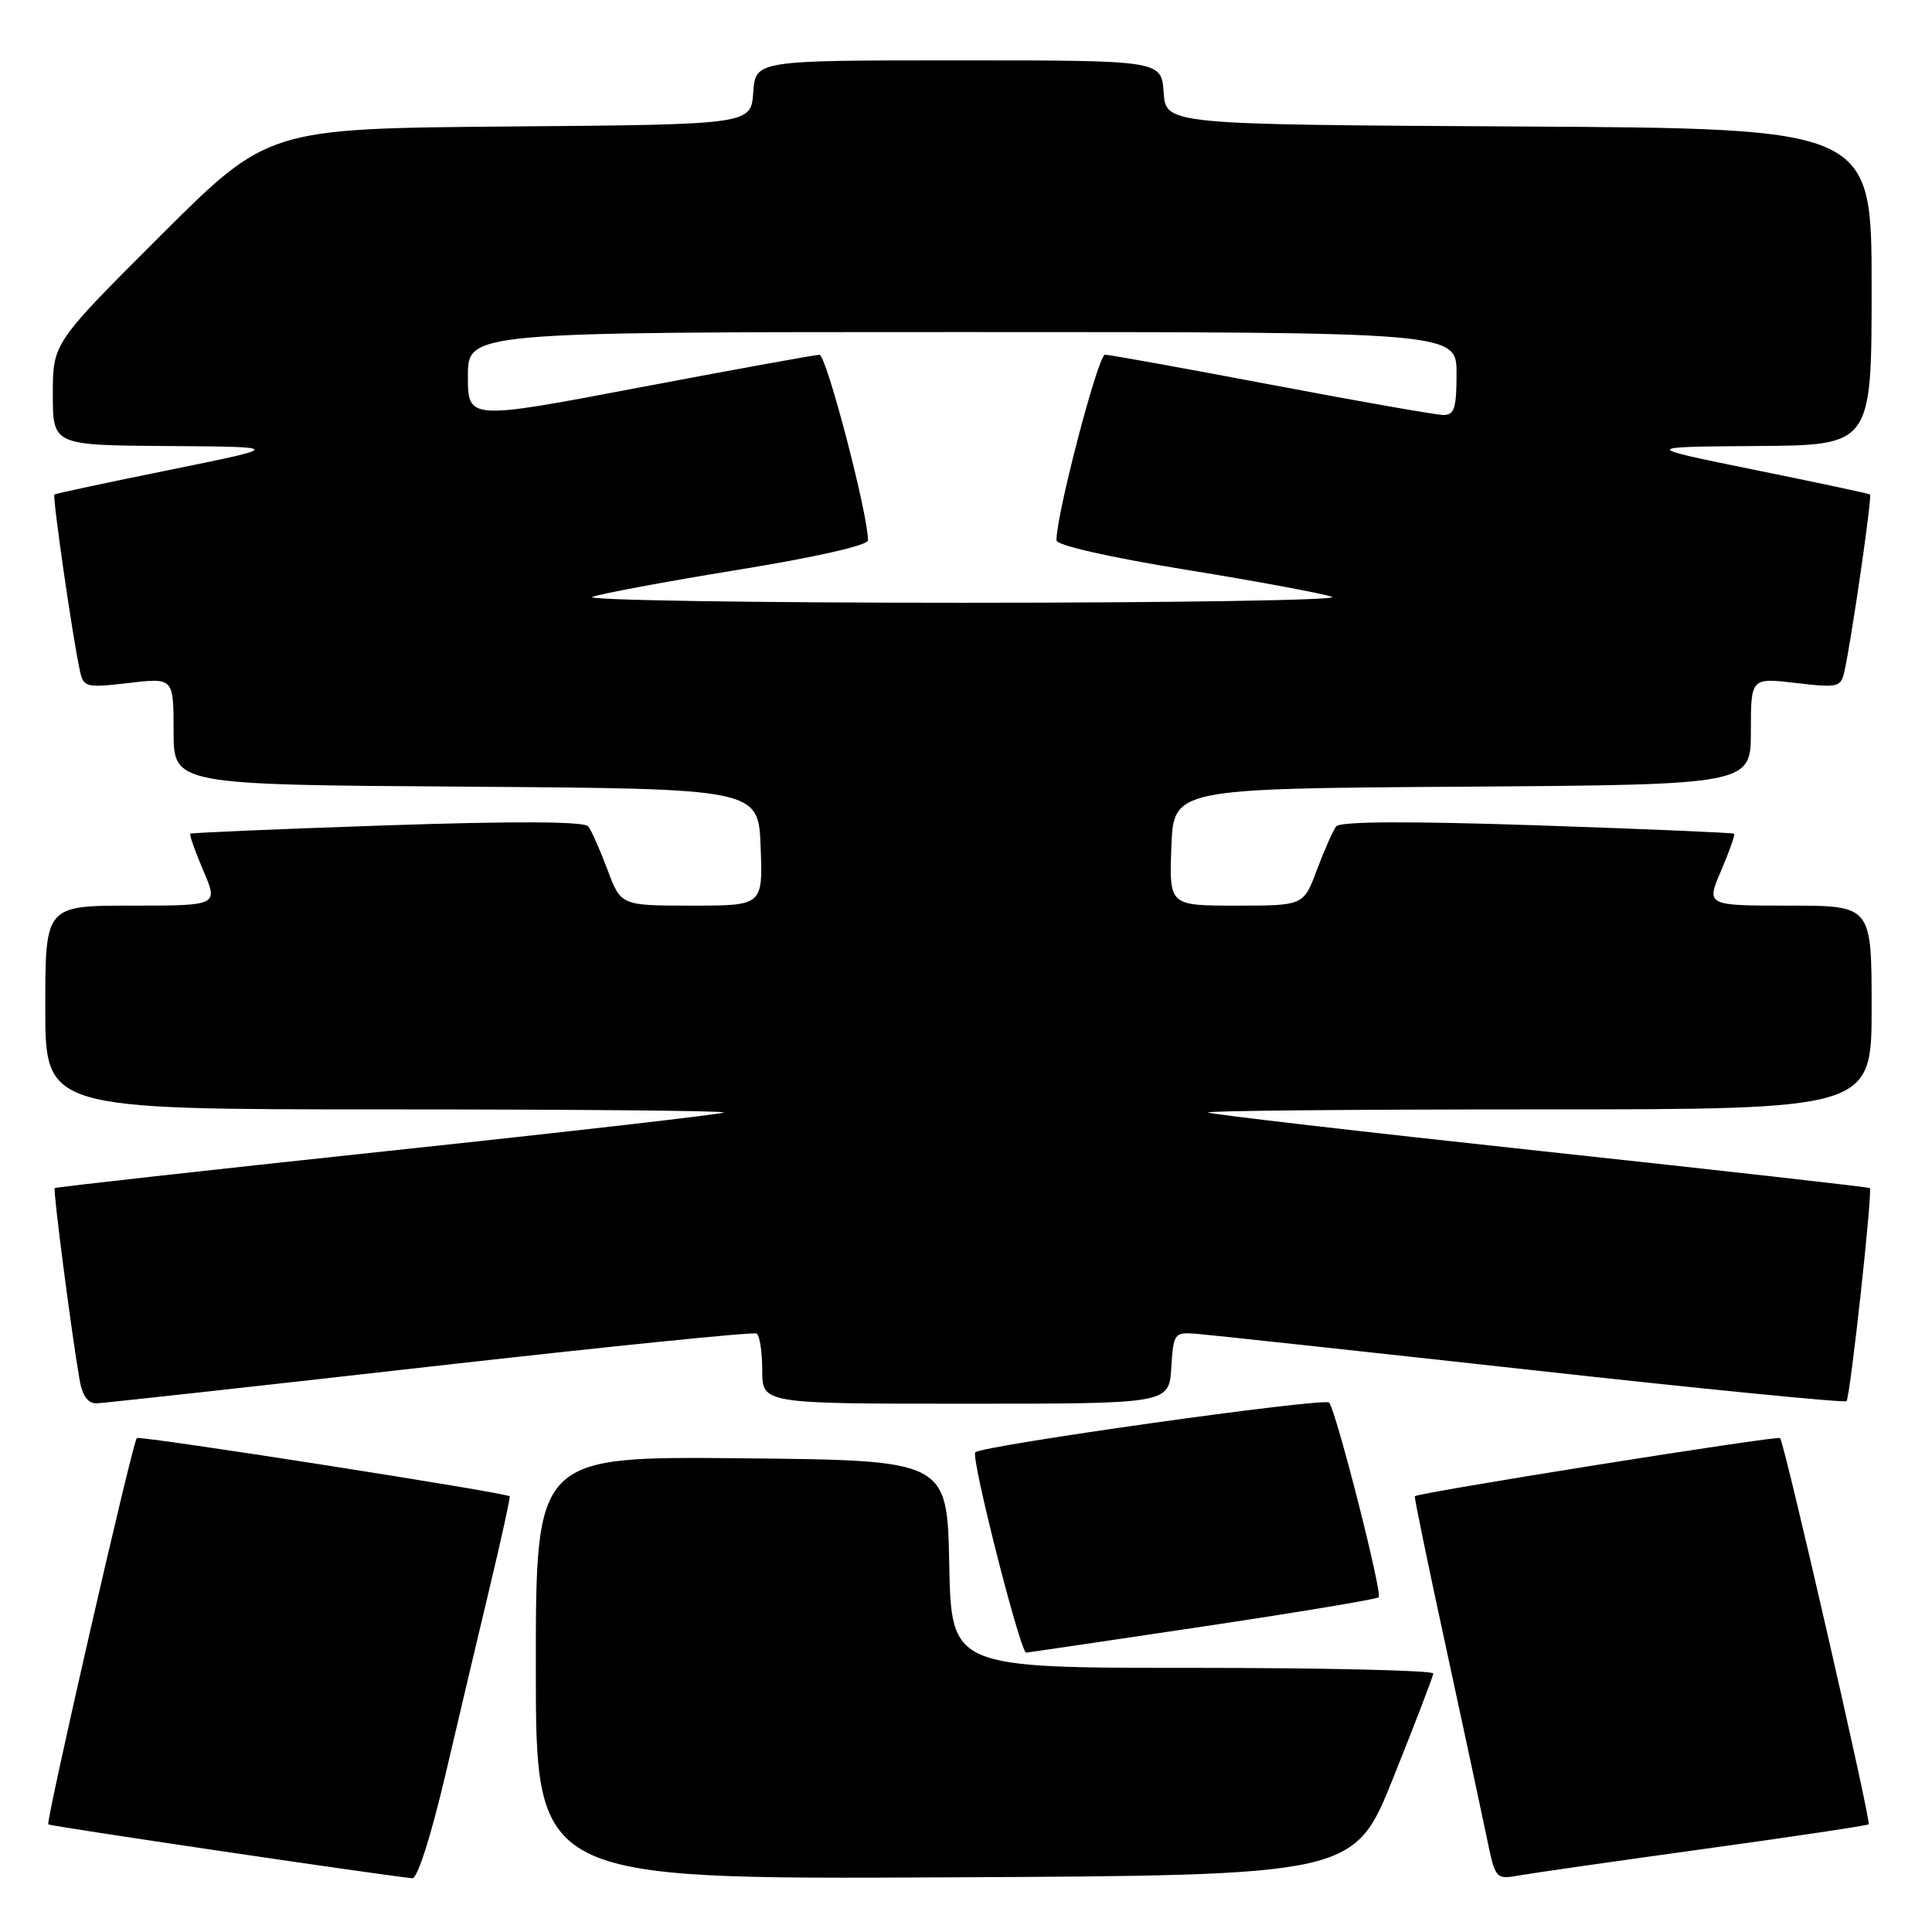 <?xml version="1.0" encoding="UTF-8" standalone="no"?>
<!DOCTYPE svg PUBLIC "-//W3C//DTD SVG 1.1//EN" "http://www.w3.org/Graphics/SVG/1.1/DTD/svg11.dtd" >
<svg xmlns="http://www.w3.org/2000/svg" xmlns:xlink="http://www.w3.org/1999/xlink" version="1.1" viewBox="0 0 256 256">
 <g >
 <path fill="currentColor"
d=" M 59.00 235.25 C 60.77 227.69 63.46 216.32 64.97 210.00 C 66.48 203.68 67.63 198.40 67.54 198.27 C 67.20 197.80 18.49 190.19 18.13 190.55 C 17.56 191.10 6.05 241.38 6.40 241.74 C 6.65 241.98 49.82 248.37 54.64 248.88 C 55.30 248.95 57.11 243.29 59.00 235.25 Z  M 184.64 235.50 C 187.51 228.35 189.88 222.16 189.92 221.75 C 189.97 221.34 175.61 221.00 158.03 221.00 C 126.06 221.00 126.06 221.00 125.78 207.25 C 125.50 193.50 125.50 193.50 98.25 193.23 C 71.00 192.97 71.00 192.97 71.00 220.99 C 71.00 249.02 71.00 249.02 125.22 248.76 C 179.44 248.50 179.44 248.50 184.64 235.50 Z  M 225.90 244.98 C 237.68 243.36 247.44 241.89 247.61 241.73 C 247.96 241.37 236.43 191.09 235.87 190.55 C 235.51 190.20 187.80 197.80 187.47 198.26 C 187.38 198.39 189.21 207.28 191.54 218.00 C 193.86 228.72 196.30 240.10 196.96 243.28 C 198.15 249.05 198.16 249.06 201.33 248.50 C 203.07 248.19 214.13 246.61 225.90 244.98 Z  M 159.36 215.53 C 171.93 213.65 182.43 211.90 182.68 211.65 C 183.21 211.12 177.02 186.84 176.11 185.85 C 175.47 185.16 130.13 191.54 129.23 192.44 C 128.61 193.06 135.20 219.01 135.97 218.98 C 136.26 218.96 146.79 217.41 159.36 215.53 Z  M 57.00 181.08 C 80.38 178.44 99.84 176.46 100.25 176.70 C 100.66 176.93 101.00 179.12 101.00 181.56 C 101.00 186.00 101.00 186.00 127.95 186.00 C 154.89 186.00 154.89 186.00 155.20 181.25 C 155.49 176.65 155.59 176.51 158.50 176.73 C 160.15 176.86 180.11 179.02 202.87 181.53 C 225.62 184.05 244.43 185.90 244.67 185.66 C 245.16 185.17 248.15 157.81 247.76 157.43 C 247.61 157.29 227.93 155.08 204.00 152.50 C 180.07 149.92 160.31 147.63 160.08 147.41 C 159.85 147.18 179.54 147.00 203.83 147.00 C 248.00 147.00 248.00 147.00 248.00 133.50 C 248.00 120.00 248.00 120.00 237.04 120.00 C 226.07 120.00 226.07 120.00 228.06 115.36 C 229.15 112.81 229.93 110.61 229.78 110.47 C 229.62 110.34 217.87 109.84 203.66 109.36 C 186.60 108.79 177.56 108.84 177.05 109.50 C 176.63 110.05 175.48 112.64 174.50 115.25 C 172.73 120.00 172.73 120.00 163.82 120.00 C 154.92 120.00 154.92 120.00 155.21 112.25 C 155.50 104.50 155.50 104.50 193.75 104.24 C 232.00 103.98 232.00 103.98 232.00 96.89 C 232.00 89.80 232.00 89.80 237.96 90.50 C 243.65 91.16 243.94 91.08 244.42 88.84 C 245.39 84.42 248.08 65.75 247.79 65.52 C 247.63 65.40 240.75 63.93 232.50 62.26 C 217.50 59.21 217.50 59.21 232.75 59.10 C 248.00 59.00 248.00 59.00 248.00 38.01 C 248.00 17.02 248.00 17.02 201.25 16.76 C 154.50 16.50 154.50 16.50 154.19 12.25 C 153.89 8.00 153.89 8.00 127.00 8.00 C 100.11 8.00 100.11 8.00 99.81 12.25 C 99.50 16.50 99.50 16.50 67.50 16.76 C 35.50 17.03 35.50 17.03 21.25 31.25 C 7.00 45.47 7.00 45.47 7.00 52.24 C 7.00 59.00 7.00 59.00 22.25 59.10 C 37.50 59.21 37.50 59.21 22.50 62.26 C 14.25 63.93 7.37 65.40 7.21 65.52 C 6.92 65.75 9.61 84.42 10.58 88.84 C 11.06 91.08 11.35 91.16 17.04 90.50 C 23.00 89.80 23.00 89.80 23.00 96.89 C 23.00 103.98 23.00 103.98 61.75 104.24 C 100.50 104.50 100.50 104.50 100.79 112.25 C 101.08 120.00 101.08 120.00 91.68 120.00 C 82.27 120.00 82.27 120.00 80.50 115.25 C 79.52 112.64 78.37 110.05 77.95 109.50 C 77.44 108.84 68.40 108.79 51.34 109.36 C 37.13 109.84 25.38 110.34 25.22 110.47 C 25.07 110.61 25.85 112.81 26.94 115.36 C 28.93 120.00 28.93 120.00 17.46 120.00 C 6.00 120.00 6.00 120.00 6.00 133.50 C 6.00 147.00 6.00 147.00 51.17 147.00 C 76.01 147.00 96.15 147.18 95.92 147.41 C 95.69 147.63 75.70 149.93 51.50 152.50 C 27.30 155.08 7.39 157.30 7.25 157.43 C 7.01 157.66 9.43 176.36 10.53 182.75 C 10.91 184.96 11.64 185.98 12.80 185.95 C 13.73 185.92 33.62 183.73 57.00 181.08 Z  M 78.50 79.09 C 79.60 78.67 88.26 77.05 97.75 75.51 C 107.93 73.86 115.01 72.26 115.01 71.60 C 115.06 68.26 109.50 47.00 108.58 47.01 C 107.99 47.02 97.26 48.97 84.75 51.34 C 62.00 55.66 62.00 55.66 62.00 49.83 C 62.00 44.00 62.00 44.00 127.50 44.00 C 193.00 44.00 193.00 44.00 193.00 49.50 C 193.00 54.08 192.71 55.00 191.25 54.99 C 190.29 54.98 180.05 53.18 168.50 50.99 C 156.95 48.80 147.01 47.00 146.42 47.00 C 145.50 47.00 139.94 68.27 139.99 71.60 C 139.99 72.26 147.07 73.86 157.25 75.51 C 166.74 77.05 175.40 78.67 176.50 79.09 C 177.60 79.52 155.55 79.87 127.50 79.87 C 99.45 79.87 77.40 79.52 78.50 79.09 Z "/>
</g>
</svg>